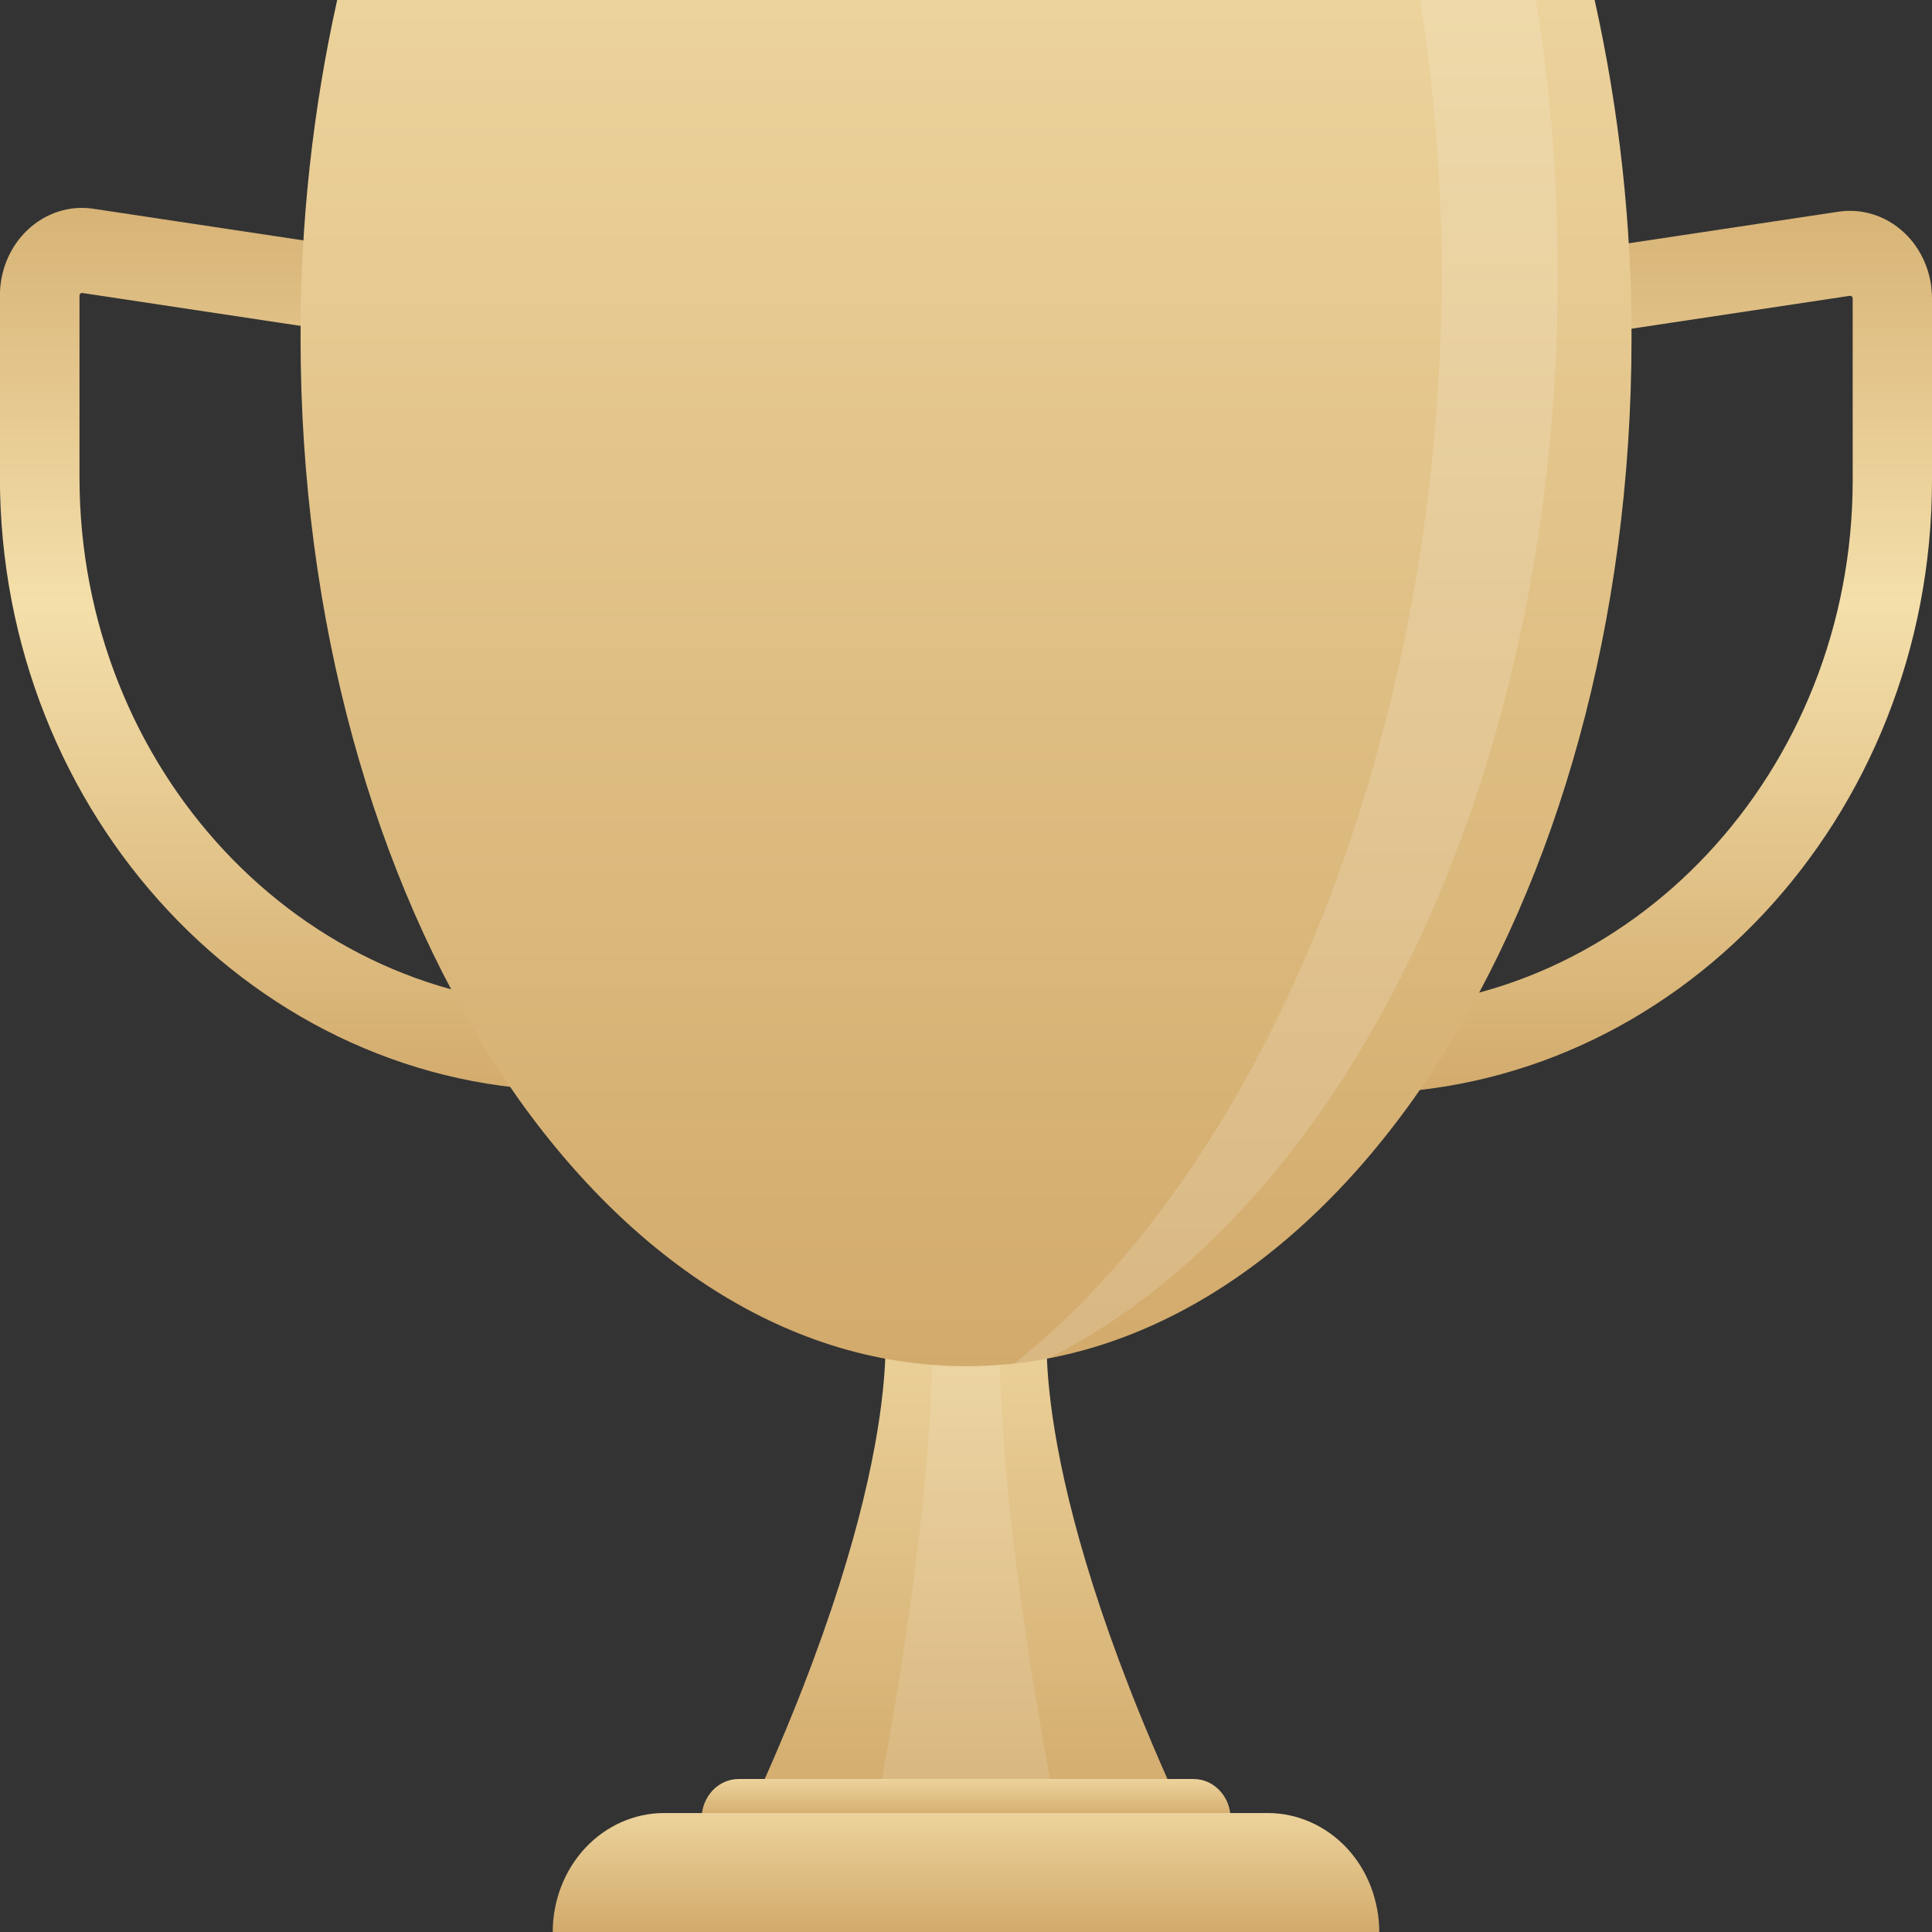 <svg fill="none" height="21" viewBox="0 0 21 21" width="21" xmlns="http://www.w3.org/2000/svg" xmlns:xlink="http://www.w3.org/1999/xlink"><rect x="0" y="0" width="21" height="21" fill="#333333" stroke="none"/><linearGradient id="a"><stop offset="0" stop-color="#d6b174"/><stop offset=".44" stop-color="#f4dfaa"/><stop offset="1" stop-color="#d0a768"/></linearGradient><linearGradient id="b" gradientUnits="userSpaceOnUse" x1="4.523" x2="4.523" xlink:href="#a" y1="2.067" y2="12.267"/><linearGradient id="c" gradientUnits="userSpaceOnUse" x1="16.478" x2="16.478" xlink:href="#a" y1="2.067" y2="12.267"/><linearGradient id="d"><stop offset="0" stop-color="#f4dfaa"/><stop offset="1" stop-color="#d0a768"/></linearGradient><linearGradient id="e" gradientUnits="userSpaceOnUse" x1="10.501" x2="10.501" xlink:href="#d" y1="12.539" y2="20.317"/><linearGradient id="f" gradientUnits="userSpaceOnUse" x1="10.5" x2="10.5" xlink:href="#d" y1="19.201" y2="19.806"/><linearGradient id="g" gradientUnits="userSpaceOnUse" x1="10.5" x2="10.5" xlink:href="#d" y1="-4.686" y2="16.154"/><linearGradient id="h" gradientUnits="userSpaceOnUse" x1="10.5" x2="10.5" xlink:href="#d" y1="19.299" y2="21.114"/><linearGradient id="i" gradientUnits="userSpaceOnUse" x1="17.176" x2="11.405" y1=".042" y2="15.118"><stop offset="0" stop-color="#fff"/><stop offset="1" stop-color="#fff"/></linearGradient><clipPath id="j"><path d="m0 0h21v21h-21z"/></clipPath><g clip-path="url(#j)"><path d="m9.045 11.855h-2.807c-3.44 0-6.239-2.992-6.239-6.669v-1.973c0-.136.027-.271.08-.395.053-.124.13-.235.226-.324.096-.089.209-.156.332-.195.122-.039.251-.049.377-.03l8.029 1.209zm-8.155-8.671c-.006 0-.013.003-.017.008-.003.003-.006.006-.007.01s-.002.008-.002.012v1.974c0 3.168 2.411 5.745 5.375 5.745h1.942v-6.65l-7.284-1.098z" fill="url(#b)"/><path d="m11.955 11.886h2.807c3.44 0 6.238-2.992 6.238-6.669v-1.973c0-.136-.027-.271-.08-.395-.053-.124-.13-.235-.227-.324-.096-.089-.209-.156-.332-.194-.122-.039-.251-.049-.378-.03l-8.028 1.209zm8.155-8.671c.007 0 .015.003.02.009.005.006.008.013.008.021v1.973c0 3.168-2.411 5.745-5.375 5.745h-1.945v-6.65l7.285-1.097z" fill="url(#c)"/><path d="m12.834 19.657c-1.728-3.765-1.44-5.37-1.44-5.37h-1.786s.288 1.605-1.44 5.37c-.126.273 1.413.162 2.333.072.92.09 2.46.203 2.333-.072z" fill="url(#e)"/><path d="m11.473 19.657c-.721-3.765-.601-5.37-.601-5.37h-.745s.12 1.605-.601 5.37c-.053.273.59.162.974.072.383.09 1.026.203.973-.072z" fill="#fff" opacity=".12"/><path d="m13.376 19.768h-5.75c0-.114.043-.224.118-.305.076-.081.178-.126.285-.126h4.944c.107 0.0.209.045.285.126s.118.19.118.305z" fill="url(#f)"/><path d="m3.665 0c-.267 1.203-.401 2.436-.398 3.672 0 6.173 3.239 11.178 7.233 11.178 3.994 0 7.234-5.004 7.234-11.178.002-1.237-.133-2.469-.401-3.672z" fill="url(#g)"/><path d="m7.218 19.707h6.564c.159 0 .316.034.463.099s.28.16.393.28c.112.12.202.263.262.42s.092.325.092.495h-8.984c0-.343.127-.672.354-.915.227-.242.535-.379.856-.379z" fill="url(#h)"/><path d="m16.697 0h-1.262c.157.986.236 1.985.235 2.985 0 4.979-1.901 9.657-4.643 11.835.126-.014.25-.033.373-.057 3.211-1.615 5.532-6.278 5.532-11.778.001-1-.078-1.999-.235-2.985z" fill="url(#i)" opacity=".15"/></g></svg>